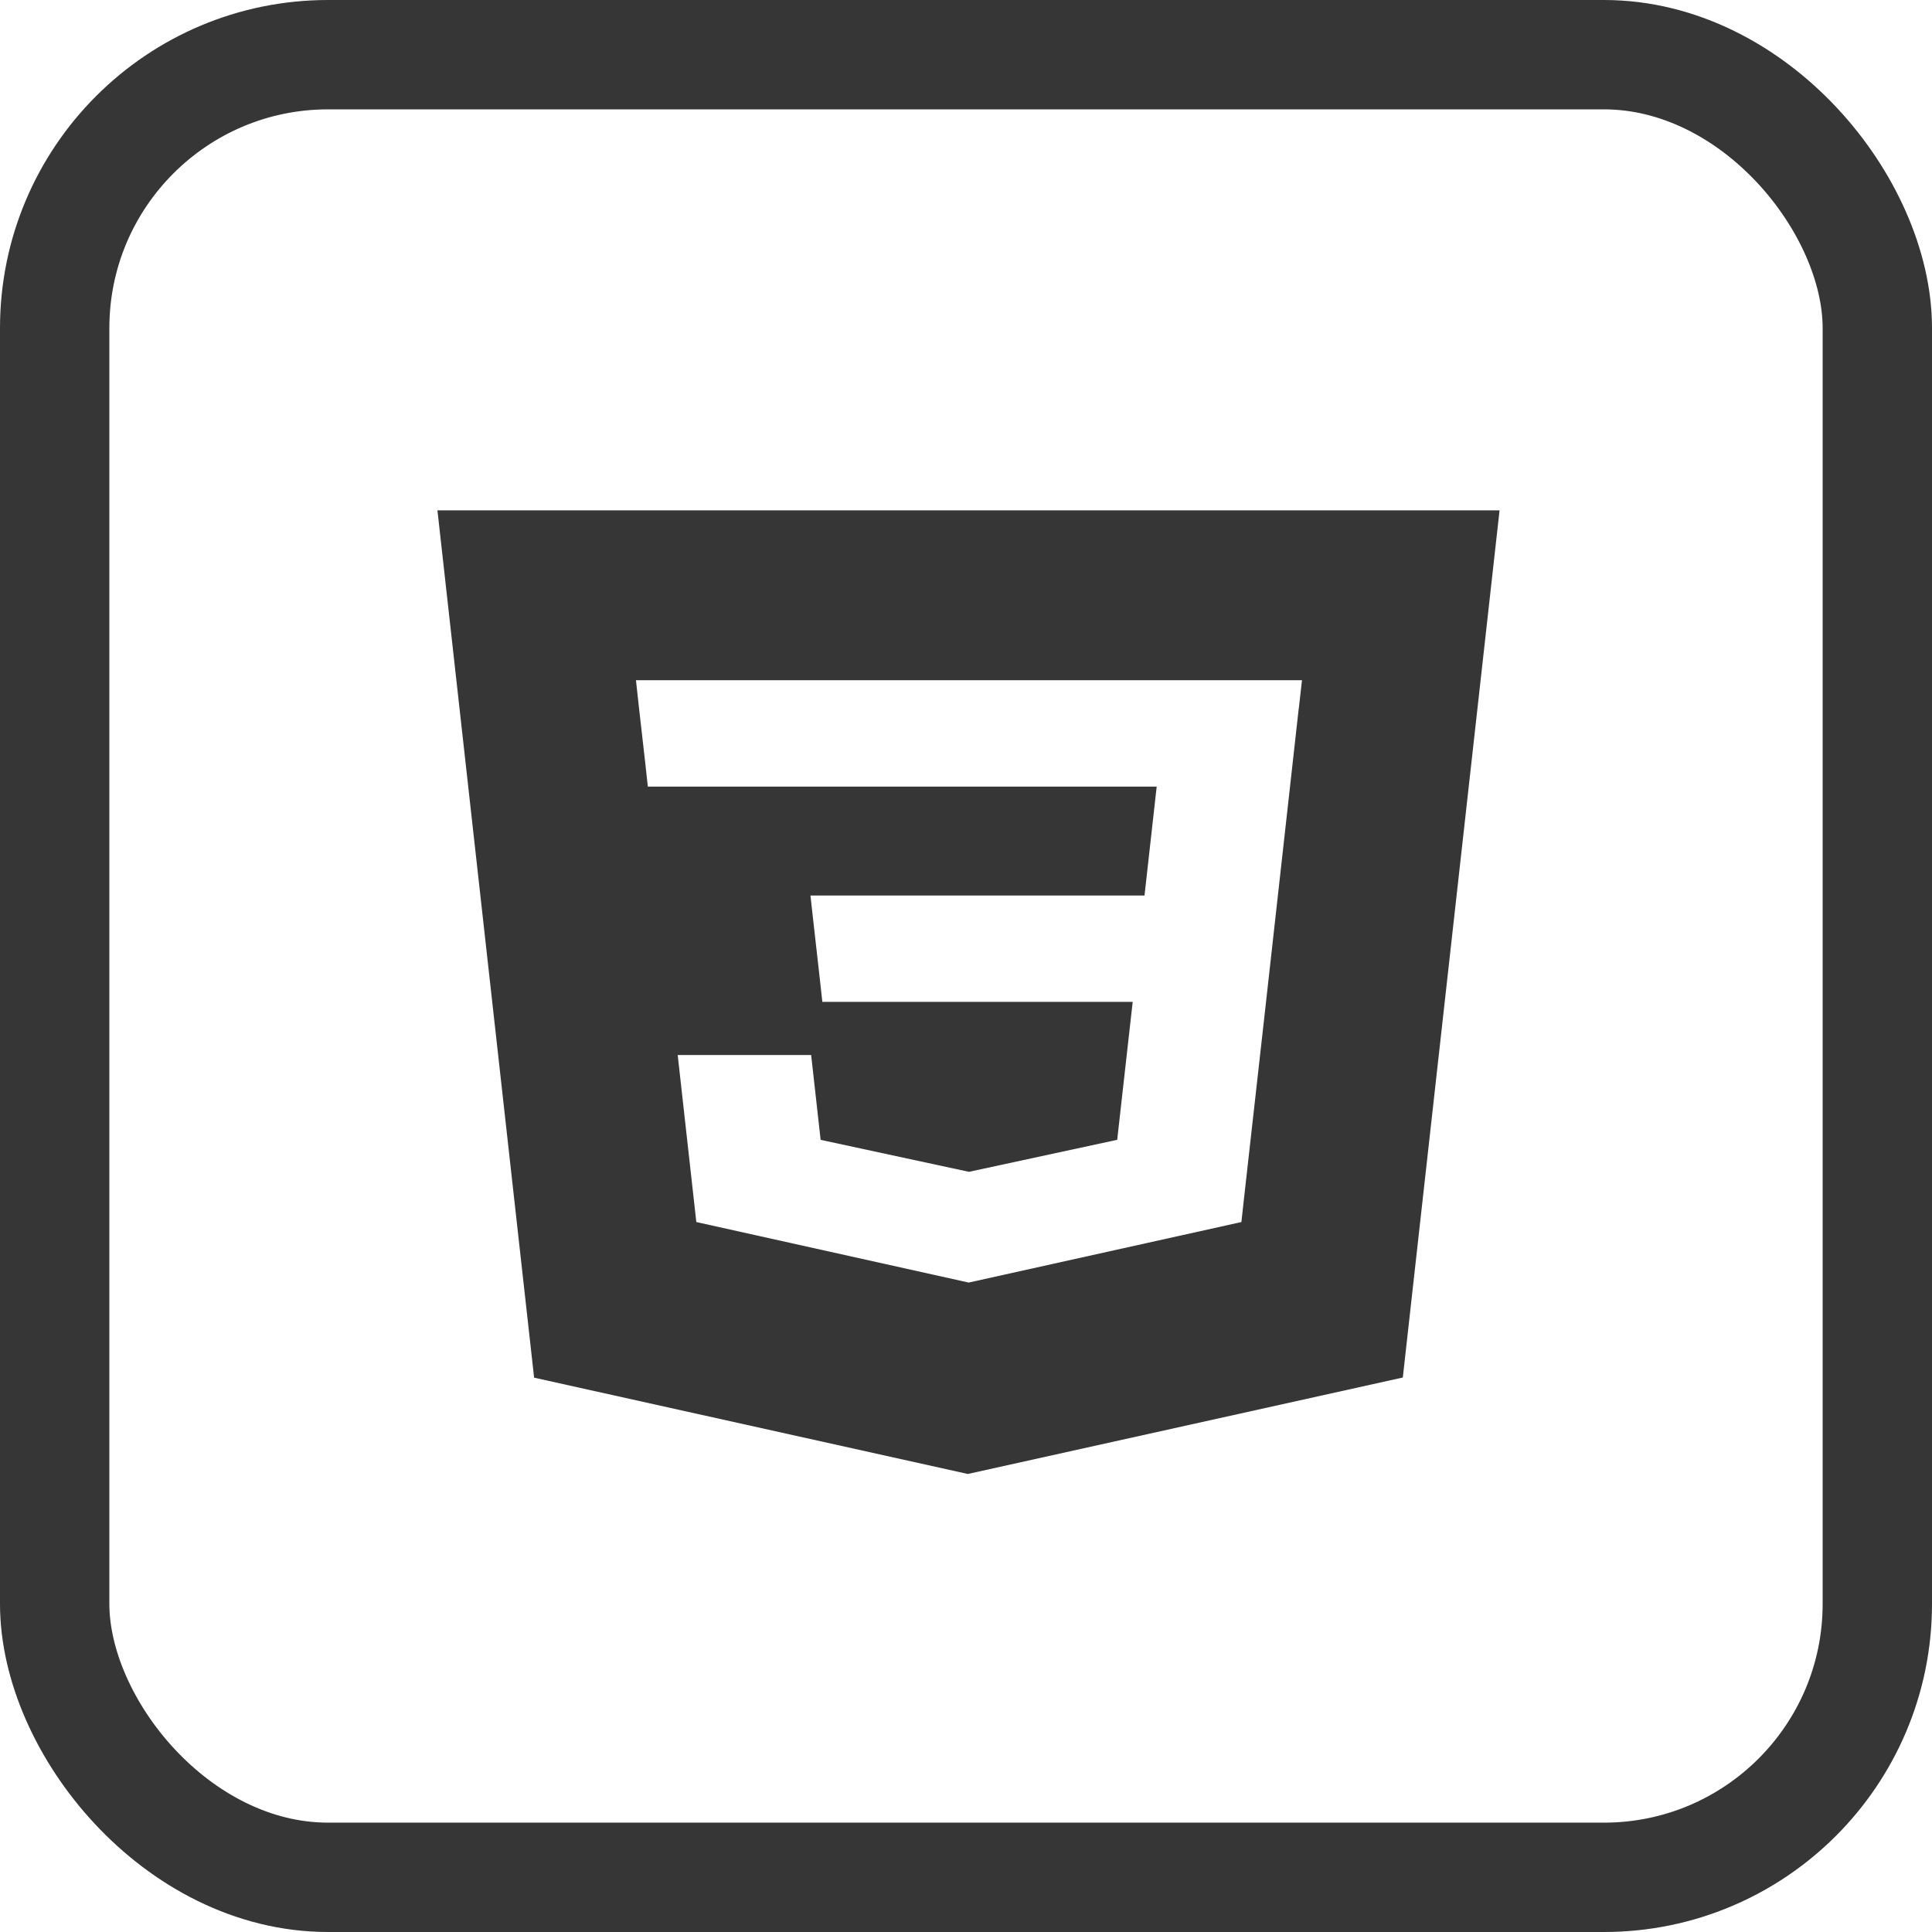 <svg width="53" height="53" viewBox="0 0 53 53" fill="none" xmlns="http://www.w3.org/2000/svg">
<path d="M12 14L14.652 37.793L26.55 40.435L38.483 37.789L41.137 14H12ZM35.627 19.442L34.731 27.483L34.109 33.031L34.055 33.524L26.574 35.184L19.102 33.524L18.591 28.942H22.252L22.512 31.269L26.579 32.146L26.589 32.144H26.592L30.648 31.268L31.073 27.484H22.559L22.487 26.829L22.32 25.349L22.233 24.567H31.397L31.731 21.579H17.772L17.7 20.922L17.532 19.443L17.446 18.66H35.717L35.629 19.443L35.627 19.442Z" fill="#363636"/>
<rect x="1.5" y="1.5" width="50" height="50" rx="7.5" stroke="#363636" stroke-width="3"/>
</svg>
